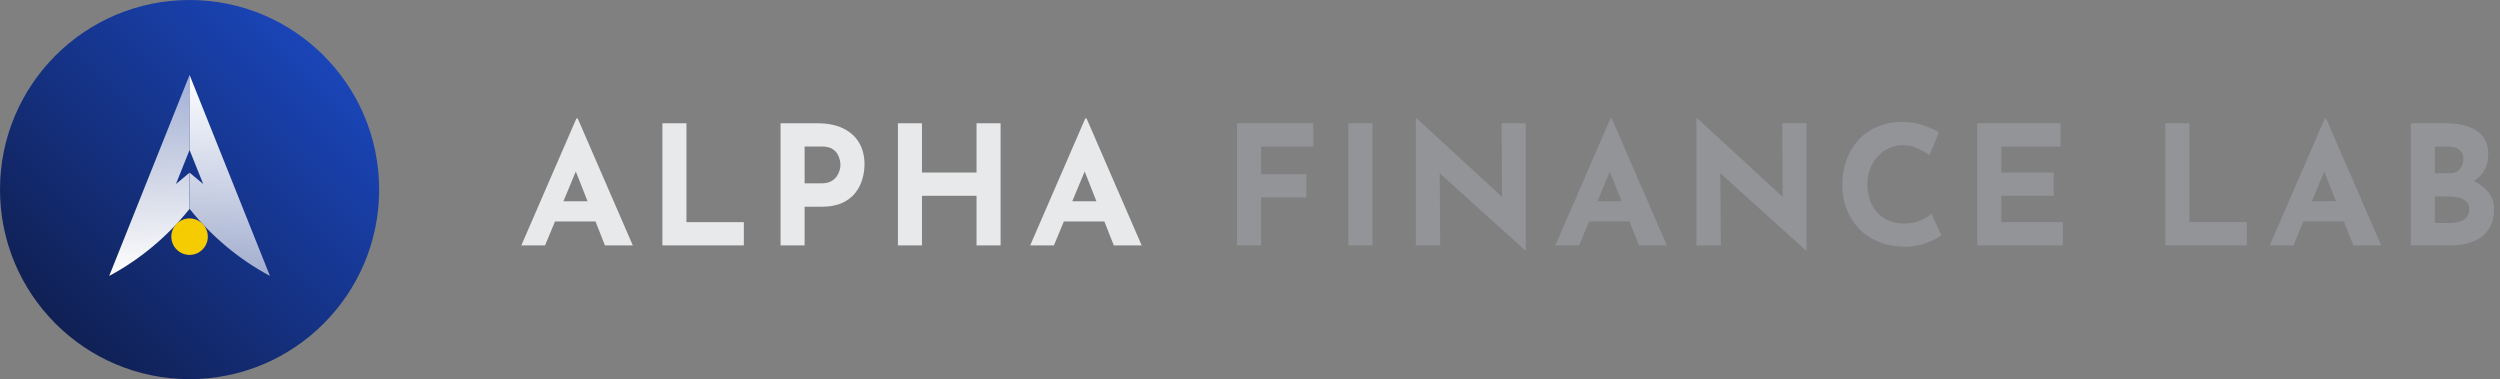 <svg width="211" height="32" viewBox="0 0 211 32" fill="none" xmlns="http://www.w3.org/2000/svg">
<rect x="0" y="0" width="211" height="32" fill="#808080" stroke="none"/>
<path d="M46.002 20.71L46.841 18.694H50.262L51.056 20.71H53.408L48.76 10H48.648L44 20.71H46.002ZM49.589 16.986H47.553L48.599 14.474L49.589 16.986ZM62.78 20.71V18.75H57.936V10.406H55.906V20.71H62.78ZM67.91 20.71V17.448H69.366C70.038 17.448 70.605 17.343 71.067 17.133C71.529 16.923 71.898 16.645 72.173 16.3C72.448 15.955 72.649 15.57 72.775 15.145C72.901 14.72 72.964 14.298 72.964 13.878C72.964 13.169 72.81 12.555 72.502 12.037C72.194 11.519 71.746 11.118 71.158 10.833C70.57 10.548 69.851 10.406 69.002 10.406H65.88V20.71H67.91ZM69.352 15.474H67.91V12.366H69.366C69.721 12.366 70.003 12.427 70.213 12.548C70.423 12.669 70.579 12.819 70.682 12.996C70.785 13.173 70.852 13.348 70.885 13.521C70.918 13.694 70.934 13.831 70.934 13.934C70.934 14.065 70.908 14.219 70.857 14.396C70.806 14.573 70.722 14.744 70.605 14.907C70.488 15.07 70.327 15.206 70.122 15.313C69.917 15.42 69.66 15.474 69.352 15.474ZM77.814 20.71V16.524H82.42V20.71H84.45V10.406H82.42V14.564H77.814V10.406H75.784V20.71H77.814ZM88.95 20.71L89.789 18.694H93.21L94.004 20.71H96.356L91.708 10H91.596L86.948 20.71H88.95ZM92.537 16.986H90.501L91.547 14.474L92.537 16.986Z" fill="#E8E9EA"/>
<path d="M106.434 20.71V16.664H110.256V14.704H106.434V12.366H110.844V10.406H104.404V20.71H106.434ZM115.834 20.71V10.406H113.804V20.71H115.834ZM128.776 21.13V10.406H126.732L126.773 16.616L119.578 10H119.494V20.71H121.552L121.511 14.619L128.72 21.13H128.776ZM133.276 20.71L134.115 18.694H137.536L138.33 20.71H140.682L136.034 10H135.922L131.274 20.71H133.276ZM136.863 16.986H134.827L135.873 14.474L136.863 16.986ZM152.462 21.13V10.406H150.418L150.459 16.615L143.264 10H143.18V20.71H145.238L145.197 14.619L152.406 21.13H152.462ZM160.658 20.822C161.19 20.831 161.675 20.775 162.114 20.654C162.552 20.533 162.923 20.393 163.227 20.234C163.53 20.075 163.738 19.949 163.85 19.856L163.01 18.036C162.804 18.232 162.506 18.419 162.114 18.596C161.722 18.773 161.25 18.862 160.7 18.862C160.224 18.862 159.797 18.783 159.419 18.624C159.041 18.465 158.716 18.239 158.446 17.945C158.175 17.651 157.967 17.299 157.823 16.888C157.678 16.477 157.606 16.025 157.606 15.53C157.606 15.063 157.685 14.632 157.844 14.235C158.002 13.838 158.219 13.491 158.495 13.192C158.77 12.893 159.087 12.662 159.447 12.499C159.806 12.336 160.182 12.254 160.574 12.254C161.078 12.254 161.523 12.35 161.911 12.541C162.298 12.732 162.608 12.917 162.842 13.094L163.64 11.176C163.304 10.961 162.87 10.761 162.338 10.574C161.806 10.387 161.194 10.294 160.504 10.294C159.757 10.294 159.076 10.425 158.46 10.686C157.844 10.947 157.314 11.316 156.871 11.792C156.427 12.268 156.087 12.833 155.849 13.486C155.611 14.139 155.492 14.858 155.492 15.642C155.492 16.342 155.608 17 155.842 17.616C156.075 18.232 156.413 18.778 156.857 19.254C157.3 19.73 157.841 20.106 158.481 20.381C159.12 20.656 159.846 20.803 160.658 20.822ZM174.104 20.71V18.75H168.91V16.524H173.334V14.564H168.91V12.366H173.908V10.406H166.88V20.71H174.104ZM189.628 20.71V18.75H184.784V10.406H182.754V20.71H189.628ZM193.568 20.71L194.407 18.694H197.828L198.622 20.71H200.974L196.326 10H196.214L191.566 20.71H193.568ZM197.155 16.986H195.119L196.165 14.474L197.155 16.986ZM206.902 20.71C207.359 20.71 207.802 20.656 208.232 20.549C208.661 20.442 209.046 20.269 209.387 20.031C209.727 19.793 209.998 19.48 210.199 19.093C210.399 18.706 210.5 18.232 210.5 17.672C210.5 17.065 210.308 16.545 209.926 16.111C209.639 15.786 209.274 15.516 208.832 15.304L208.781 15.281L208.823 15.255C209.05 15.11 209.248 14.938 209.418 14.739L209.541 14.585C209.853 14.16 210.01 13.631 210.01 12.996C210.01 12.137 209.692 11.491 209.058 11.057C208.423 10.623 207.569 10.406 206.496 10.406H203.472V20.71H206.902ZM206.734 14.62H205.502V12.366H206.594C206.995 12.366 207.315 12.455 207.553 12.632C207.791 12.809 207.91 13.075 207.91 13.43C207.91 13.738 207.814 14.013 207.623 14.256C207.431 14.499 207.135 14.62 206.734 14.62ZM206.804 18.82H205.502V16.58H206.664C206.953 16.58 207.231 16.61 207.497 16.671C207.763 16.732 207.98 16.839 208.148 16.993C208.316 17.147 208.4 17.373 208.4 17.672C208.4 17.933 208.33 18.15 208.19 18.323C208.05 18.496 207.858 18.622 207.616 18.701C207.373 18.78 207.102 18.82 206.804 18.82Z" fill="#929497"/>
<path d="M16 32C24.837 32 32 24.837 32 16C32 7.163 24.837 0 16 0C7.163 0 0 7.163 0 16C0 24.837 7.163 32 16 32Z" fill="url(#paint0_linear)"/>
<path d="M16 6.325V6.334L16.003 12.666L17.149 15.529L16.006 14.576V17.632C16.012 17.641 16.018 17.647 16.024 17.655C17.866 19.959 20.164 21.884 22.784 23.288L16 6.325Z" fill="url(#paint1_linear)"/>
<path d="M16 6.325V6.334L15.997 12.666L14.851 15.529L15.994 14.576V17.632C15.988 17.641 15.982 17.647 15.976 17.655C14.135 19.959 11.837 21.884 9.216 23.288L16 6.325Z" fill="url(#paint2_linear)"/>
<path d="M16 21.514C16.85 21.514 17.54 20.824 17.54 19.974C17.54 19.123 16.85 18.434 16 18.434C15.149 18.434 14.46 19.123 14.46 19.974C14.46 20.824 15.149 21.514 16 21.514Z" fill="#F5CC02"/>
<defs>
<linearGradient id="paint0_linear" x1="4.686" y1="27.316" x2="27.315" y2="4.687" gradientUnits="userSpaceOnUse">
<stop stop-color="#102054"/>
<stop offset="1" stop-color="#1A45B8"/>
</linearGradient>
<linearGradient id="paint1_linear" x1="19.393" y1="6.275" x2="19.393" y2="23.469" gradientUnits="userSpaceOnUse">
<stop stop-color="white"/>
<stop offset="1" stop-color="white" stop-opacity="0.6"/>
</linearGradient>
<linearGradient id="paint2_linear" x1="12.61" y1="23.349" x2="12.61" y2="6.475" gradientUnits="userSpaceOnUse">
<stop stop-color="white"/>
<stop offset="1" stop-color="white" stop-opacity="0.6"/>
</linearGradient>
</defs>
</svg>
